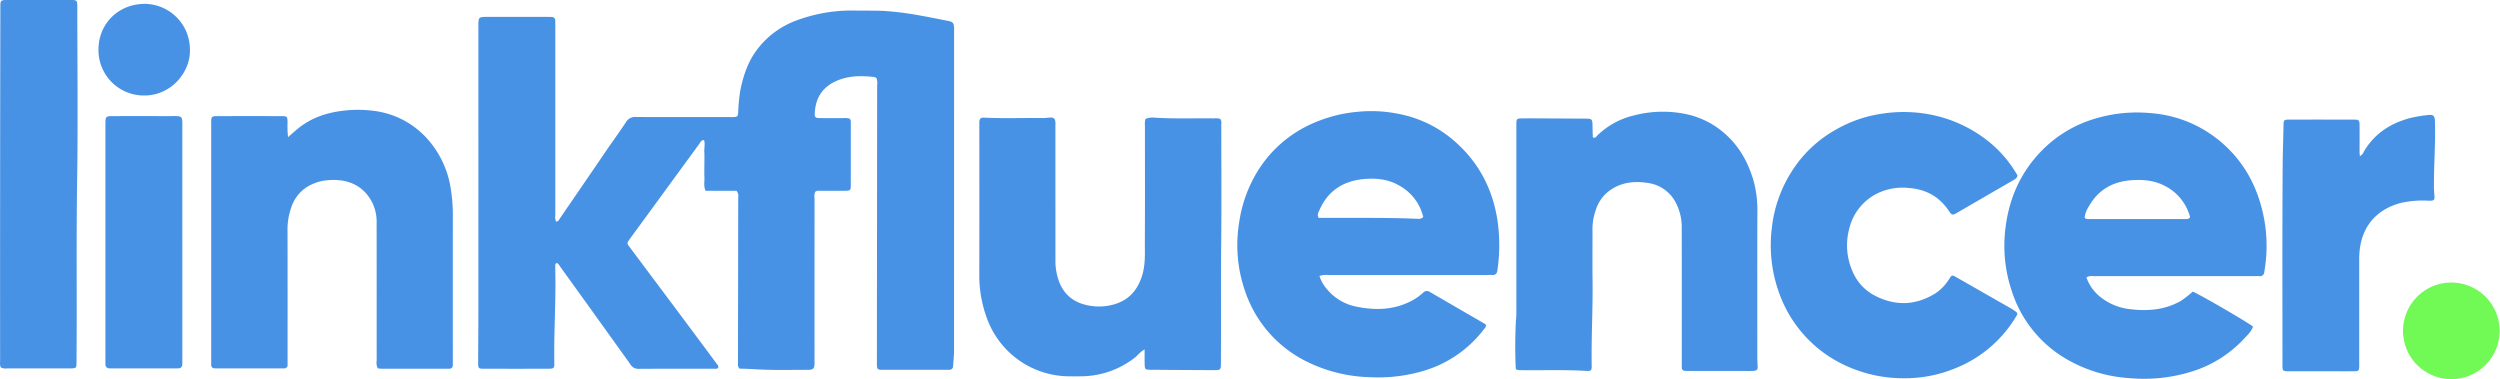 <svg xmlns="http://www.w3.org/2000/svg" width="971.796" height="147.384" viewBox="0 0 971.796 147.384">
  <g id="Group_4589" data-name="Group 4589" transform="translate(246.488 -529.342)">
    <path id="Path_1915" data-name="Path 1915" d="M27.2,583.795c-1.181-.018-1.414.869-1.857,1.474Q15.222,599.1,5.124,612.945c-2.262,3.1-4.544,6.179-6.8,9.284-1.187,1.637-1.177,1.662.052,3.306q8.682,11.616,17.374,23.225,8.24,11.039,16.454,22.1a1.748,1.748,0,0,1,.55,1.279c-.295.674-.91.543-1.446.544-9.92.006-19.839-.027-29.758.035a3.527,3.527,0,0,1-3.079-1.88q-4.886-6.817-9.78-13.63Q-20.044,645.04-28.8,632.89c-.353-.49-.577-1.159-1.307-1.289-.7.3-.494.932-.522,1.453-.033.638-.014,1.28,0,1.919.267,11.831-.594,23.649-.383,35.48.036,1.987-.218,2.218-2.2,2.223q-12.6.031-25.2,0c-2.086,0-2.216-.157-2.211-2.421.017-6.559.088-13.118.09-19.676q.013-55.436,0-110.871c0-3.806,0-3.8,3.83-3.8h22.8c.56,0,1.12.01,1.68.009,1.1,0,1.593.583,1.592,1.647,0,.479.005.959.005,1.439q0,36.957,0,73.914a4.886,4.886,0,0,0,.264,2.531c.941.063,1.152-.661,1.476-1.134q9.216-13.44,18.4-26.9c2.438-3.559,4.987-7.043,7.359-10.644a3.977,3.977,0,0,1,3.773-1.947c12.158.059,24.317.032,36.476.033.48,0,.961.023,1.44,0,1.537-.077,1.791-.24,1.9-1.835a67.219,67.219,0,0,1,.826-8.574c1.2-5.951,3.127-11.565,6.944-16.389a33.8,33.8,0,0,1,14.939-10.788,61.417,61.417,0,0,1,23-3.82c3.678.062,7.364-.041,11.034.149a112.973,112.973,0,0,1,13.058,1.619c4.005.681,7.986,1.51,11.974,2.286,1.589.309,2.031.809,2.144,2.391.034.477,0,.959,0,1.439q0,62.154-.017,124.309c0,1.989-.241,3.977-.364,5.965a1.393,1.393,0,0,1-1.523,1.476c-.4.008-.8.01-1.2.01q-12.119,0-24.238,0c-2.594,0-2.663-.077-2.66-2.718q.048-53.872.094-107.747a6.785,6.785,0,0,0-.191-2.789c-.482-.641-1.2-.583-1.792-.645-5.232-.547-10.4-.293-15.137,2.243-4.608,2.47-6.843,6.552-7.116,11.725-.094,1.79.164,2.055,2.042,2.079,2.959.038,5.919,0,8.879.014a8.043,8.043,0,0,1,2.526.155c.668.54.55,1.213.55,1.839q.009,12,0,24c0,2.1-.156,2.238-2.381,2.254-3.04.023-6.08-.007-9.12.016-.776.006-1.608-.2-2.316.383a4.522,4.522,0,0,0-.273,2.562q-.018,31.559-.008,63.115c0,.48.026.962-.006,1.439-.105,1.546-.51,1.957-2.031,2.074-.4.03-.8.007-1.2.007-5.359,0-10.723.136-16.076-.051-3.331-.115-6.665-.382-9.816-.4a2.212,2.212,0,0,1-.639-1.749q.066-32.394.1-64.789a3.215,3.215,0,0,0-.658-2.6H27.76c-.793-1.89-.354-3.582-.43-5.226-.073-1.6-.016-3.2-.016-4.8,0-1.68.069-3.364-.02-5.039C27.212,586.9,27.649,585.324,27.2,583.795Z" fill="#4892e6"/>
    <path id="Path_1916" data-name="Path 1916" d="M564.553,637.206a16.691,16.691,0,0,0,5.159,7.365,22.237,22.237,0,0,0,11.991,4.968c6.8.8,13.383.266,19.506-3.208a38.823,38.823,0,0,0,4.654-3.634c2.432.9,22.02,12.279,23.428,13.614-.607,1.869-2.069,3.194-3.338,4.563a46.567,46.567,0,0,1-20.186,12.808,62.479,62.479,0,0,1-24.6,2.638,55.413,55.413,0,0,1-25.35-7.976A47.216,47.216,0,0,1,535.4,642.076a54.876,54.876,0,0,1-2.641-20.766c.965-13.862,6.087-25.845,16.438-35.356a47.968,47.968,0,0,1,18.192-10.334,56.381,56.381,0,0,1,21.964-2.316,47.42,47.42,0,0,1,23.255,8.014,47.977,47.977,0,0,1,17.979,22.462,57.928,57.928,0,0,1,3.089,31.287,1.638,1.638,0,0,1-1.938,1.616c-.637-.046-1.279-.005-1.919-.005q-31.307,0-62.614.008A3.653,3.653,0,0,0,564.553,637.206Zm-.7-23.28c.511.689,1.108.567,1.646.567q18.794.012,37.588,0c.629,0,1.306.076,1.746-.8a19.09,19.09,0,0,0-10.3-12.337c-3.913-1.937-8.1-2.251-12.351-1.968-7.454.5-13.223,3.8-16.86,10.467A9.445,9.445,0,0,0,563.855,613.926Z" fill="#4892e6"/>
    <path id="Path_1917" data-name="Path 1917" d="M266.413,636.6a13.952,13.952,0,0,0,2.974,5.218,19.761,19.761,0,0,0,11.792,6.8c7.149,1.421,14.131,1.182,20.777-2.2a22.34,22.34,0,0,0,4.714-3.262,1.994,1.994,0,0,1,2.6-.352q10.665,6.2,21.348,12.375a2.912,2.912,0,0,1,.427.335c.281.85-.246,1.219-.566,1.638a45.784,45.784,0,0,1-23.615,16.354,61.712,61.712,0,0,1-20.352,2.473,58.928,58.928,0,0,1-24.7-5.905,47.3,47.3,0,0,1-23.959-26.54,54.677,54.677,0,0,1-2.645-27.811,52.373,52.373,0,0,1,6.818-19.266,47.448,47.448,0,0,1,17.278-16.91,54.863,54.863,0,0,1,21.769-6.729,53.064,53.064,0,0,1,15.949.763,46.048,46.048,0,0,1,21.915,10.653c9.555,8.354,14.969,18.9,16.769,31.4a67.4,67.4,0,0,1-.14,18.856c-.173,1.264-.795,1.845-2.075,1.751-.556-.041-1.119-.006-1.679-.006q-31.071,0-62.144.006A7.879,7.879,0,0,0,266.413,636.6Zm40.343-22.9a18.922,18.922,0,0,0-9.456-12.292c-4.065-2.357-8.6-2.861-13.191-2.5-8.3.648-14.481,4.5-17.822,12.368-.339.8-.845,1.575-.186,2.746,12.836.1,25.824-.178,38.8.388A2.35,2.35,0,0,0,306.756,613.7Z" fill="#4892e6"/>
    <path id="Path_1918" data-name="Path 1918" d="M-99.637,672.53a4.918,4.918,0,0,1-.428-3.02c-.013-17.837.012-35.674-.024-53.511a16.552,16.552,0,0,0-4.4-11.823c-3.749-3.944-8.554-5.116-13.774-4.841A18.373,18.373,0,0,0-127.119,602a14.844,14.844,0,0,0-6.234,8.24,25.338,25.338,0,0,0-1.37,8.237c.044,16.958.023,33.915.023,50.872,0,.56-.008,1.12,0,1.68a1.307,1.307,0,0,1-1.433,1.514c-.48.014-.96.014-1.44.014h-24c-.4,0-.8-.009-1.2-.007-1.057.005-1.671-.44-1.625-1.576.016-.4.005-.8.005-1.2q0-46.072,0-92.144c0-.24,0-.48,0-.72.042-2.29.15-2.426,2.484-2.43q12.358-.02,24.716,0c2.342,0,2.431.131,2.487,2.424a38.159,38.159,0,0,0,.188,5.736c1.421-1.228,2.523-2.212,3.658-3.156,5.076-4.221,11.03-6.277,17.5-7.071a47.374,47.374,0,0,1,11.939-.007,33.362,33.362,0,0,1,20.532,10.341,37.462,37.462,0,0,1,9.588,19.743,63.317,63.317,0,0,1,.838,11.2q-.022,27.956,0,55.911c0,.479-.008.959,0,1.439.022,1.061-.417,1.677-1.552,1.644-.239-.006-.479,0-.719,0q-12.718,0-25.436-.007A14.72,14.72,0,0,1-99.637,672.53Z" fill="#4892e6"/>
    <path id="Path_1919" data-name="Path 1919" d="M198.448,665.155c-1.826,1.042-2.637,2.276-3.751,3.158a34.109,34.109,0,0,1-20.854,7.3c-1.838.05-3.68.038-5.518,0A34.156,34.156,0,0,1,137.55,654.1a47.693,47.693,0,0,1-3.37-18.013c.045-19.355.016-38.71.015-58.065,0-.4-.023-.8,0-1.2.09-1.415.5-1.819,1.95-1.747,7.593.372,15.189.065,22.783.152.955.011,1.91-.165,2.866-.187,1.373-.031,1.859.426,1.973,1.814.046.556.006,1.119.006,1.679q0,26.034.008,52.067a22.788,22.788,0,0,0,1.5,8.427c2.229,5.671,6.678,8.432,12.4,9.235a21.159,21.159,0,0,0,9.009-.64c5.8-1.712,9.055-5.641,10.786-11.188,1.364-4.371,1.035-8.874,1.06-13.328.085-14.956.03-29.912.035-44.868a7.728,7.728,0,0,1,.193-2.65,7.019,7.019,0,0,1,3.286-.533c7.749.517,15.506.213,23.259.307a7.147,7.147,0,0,1,2.469.171,2.26,2.26,0,0,1,.47,1.929c.006,15.516.125,31.034-.033,46.548-.154,15.116-.025,30.23-.106,45.345,0,.48.008.96,0,1.439-.043,2.255-.191,2.437-2.507,2.428q-12.474-.045-24.948-.144c-1.984-.016-2.159-.21-2.193-2.23C198.425,669.12,198.448,667.391,198.448,665.155Z" fill="#4892e6"/>
    <path id="Path_1920" data-name="Path 1920" d="M343.008,673.034c-.207-.286-.29-.348-.293-.414-.276-5.831-.248-11.666,0-17.494.053-1.265.231-2.539.231-3.817q0-36.479,0-72.957c0-.08,0-.16,0-.24.007-2.738.007-2.741,2.866-2.753q2.64-.011,5.28,0,9.358.043,18.717.1c2.536.016,2.71.21,2.748,2.729q.033,2.156.1,4.309c0,.121.177.236.312.4.742.13,1.077-.517,1.5-.935a30.436,30.436,0,0,1,14.09-7.731,44.425,44.425,0,0,1,19.715-.66A32.7,32.7,0,0,1,424,581.293c5.793,5.075,9.285,11.553,11.294,18.845a42.277,42.277,0,0,1,1.34,11.384c-.057,18.8-.028,37.6-.021,56.4,0,1.117.047,2.236.113,3.352.109,1.866-.179,2.2-2.134,2.259-.959.03-1.92.007-2.88.007q-10.679,0-21.359,0c-.639,0-1.281,0-1.918-.043a1.171,1.171,0,0,1-1.176-1.253c-.022-.639-.007-1.28-.007-1.92,0-17.439.027-34.878-.021-52.318a20.5,20.5,0,0,0-2.549-10.338,14.4,14.4,0,0,0-10.982-7.255c-5.476-.814-10.659-.067-15.177,3.523a14.8,14.8,0,0,0-4.709,7.08,22.065,22.065,0,0,0-1.281,7.286c.048,6.56-.063,13.121.034,19.679.163,11.116-.51,22.221-.331,33.335.033,2.019-.175,2.319-2.169,2.2-8.709-.53-17.424-.156-26.135-.3A5.4,5.4,0,0,1,343.008,673.034Z" fill="#4892e6"/>
    <path id="Path_1921" data-name="Path 1921" d="M537.781,597.6c-.317,1.156-1.149,1.493-1.908,1.932q-10.884,6.3-21.762,12.612c-1.641.948-1.929.824-3.027-.816-3.775-5.641-9.076-8.5-15.844-8.935a22.42,22.42,0,0,0-11.644,1.973,20.589,20.589,0,0,0-11.235,13.816,24.917,24.917,0,0,0,1.171,16.41,18.681,18.681,0,0,0,8.878,9.722c7.835,4.014,15.65,3.79,23.211-.8a17.945,17.945,0,0,0,5.493-5.611c1.16-1.747,1.169-1.756,2.917-.759q10.723,6.109,21.438,12.235c.346.2.673.431,1,.658,1.463,1.01,1.519,1.1.552,2.652A48.463,48.463,0,0,1,513.2,672.649a51.5,51.5,0,0,1-20.108,3.722,53.229,53.229,0,0,1-20.726-4.29,49.077,49.077,0,0,1-27.151-28.519,54.53,54.53,0,0,1-2.948-25.673,51.11,51.11,0,0,1,8.267-22.742,47.754,47.754,0,0,1,16.735-15.48,50.308,50.308,0,0,1,17.295-6.052,55.189,55.189,0,0,1,20.244.443,52.27,52.27,0,0,1,21.841,10.391A46.419,46.419,0,0,1,537.781,597.6Z" fill="#4892e6"/>
    <path id="Path_1922" data-name="Path 1922" d="M-246.165,672.17a4.028,4.028,0,0,1-.282-2.366q-.015-32.987,0-65.974.028-35.744.1-71.487c.005-2.994.008-2.995,3.121-3,1.439,0,2.878,0,4.318,0q9.956,0,19.912,0c2.407,0,2.557.124,2.558,2.593.011,22.631.28,45.266-.069,67.891-.356,23.106-.04,46.207-.23,69.31,0,.16,0,.32,0,.48,0,2.92,0,2.931-2.9,2.933q-12,.008-23.991-.006A4.085,4.085,0,0,1-246.165,672.17Z" fill="#4892e6"/>
    <path id="Path_1923" data-name="Path 1923" d="M670.844,590.019a3,3,0,0,0,1.477-1.63c4.075-7.049,10.294-11.083,18.042-13.157a51.38,51.38,0,0,1,6.822-1.157c2.3-.295,2.776.267,2.844,2.572.24,8.155-.414,16.294-.4,24.444a36.637,36.637,0,0,0,.173,4.067c.219,1.939-.127,2.253-2.066,2.215a38.464,38.464,0,0,0-11.172.9c-9.526,2.622-15.122,9.347-15.888,19.246-.117,1.511-.091,3.035-.091,4.553q-.01,19.188,0,38.376c0,.48.025.961,0,1.439-.092,1.56-.245,1.75-1.888,1.769-3.277.038-6.556.011-9.834.011-5.116,0-10.233.008-15.35,0-2.686-.005-2.768-.081-2.768-2.631,0-25.984-.1-51.968.086-77.95.037-5.094.239-10.205.324-15.31.028-1.658.3-1.931,2.006-1.936q12.711-.036,25.424,0c1.908.005,2.126.257,2.139,2.291.022,3.437-.006,6.875,0,10.313C670.716,588.894,670.787,589.351,670.844,590.019Z" fill="#4892e6"/>
    <path id="Path_1924" data-name="Path 1924" d="M-175.61,623.477q0,22.917,0,45.835c0,.559.011,1.12-.016,1.679a1.453,1.453,0,0,1-1.5,1.531c-.479.032-.96.03-1.439.03q-12,0-24,0c-.479,0-.961,0-1.439-.029a1.453,1.453,0,0,1-1.49-1.542c-.027-.559-.016-1.119-.016-1.679v-91.19c0-.16,0-.32,0-.48.01-3.028.126-3.157,3.078-3.159q11.278-.009,22.557,0c.64,0,1.281-.019,1.92,0,1.975.067,2.285.394,2.345,2.448.011.4,0,.8,0,1.2Z" fill="#4892e6"/>
    <path id="Path_1925" data-name="Path 1925" d="M706.307,639.175a18.775,18.775,0,1,1-18.692,19.042A18.769,18.769,0,0,1,706.307,639.175Z" fill="#71f955"/>
    <path id="Path_1926" data-name="Path 1926" d="M-172.662,548.718c.241,8.686-7.291,17.758-17.711,17.743a17.646,17.646,0,0,1-17.84-17.888c.041-10.239,7.964-17.727,17.993-17.726A17.726,17.726,0,0,1-172.662,548.718Z" fill="#4892e6"/>
  </g>
</svg>
